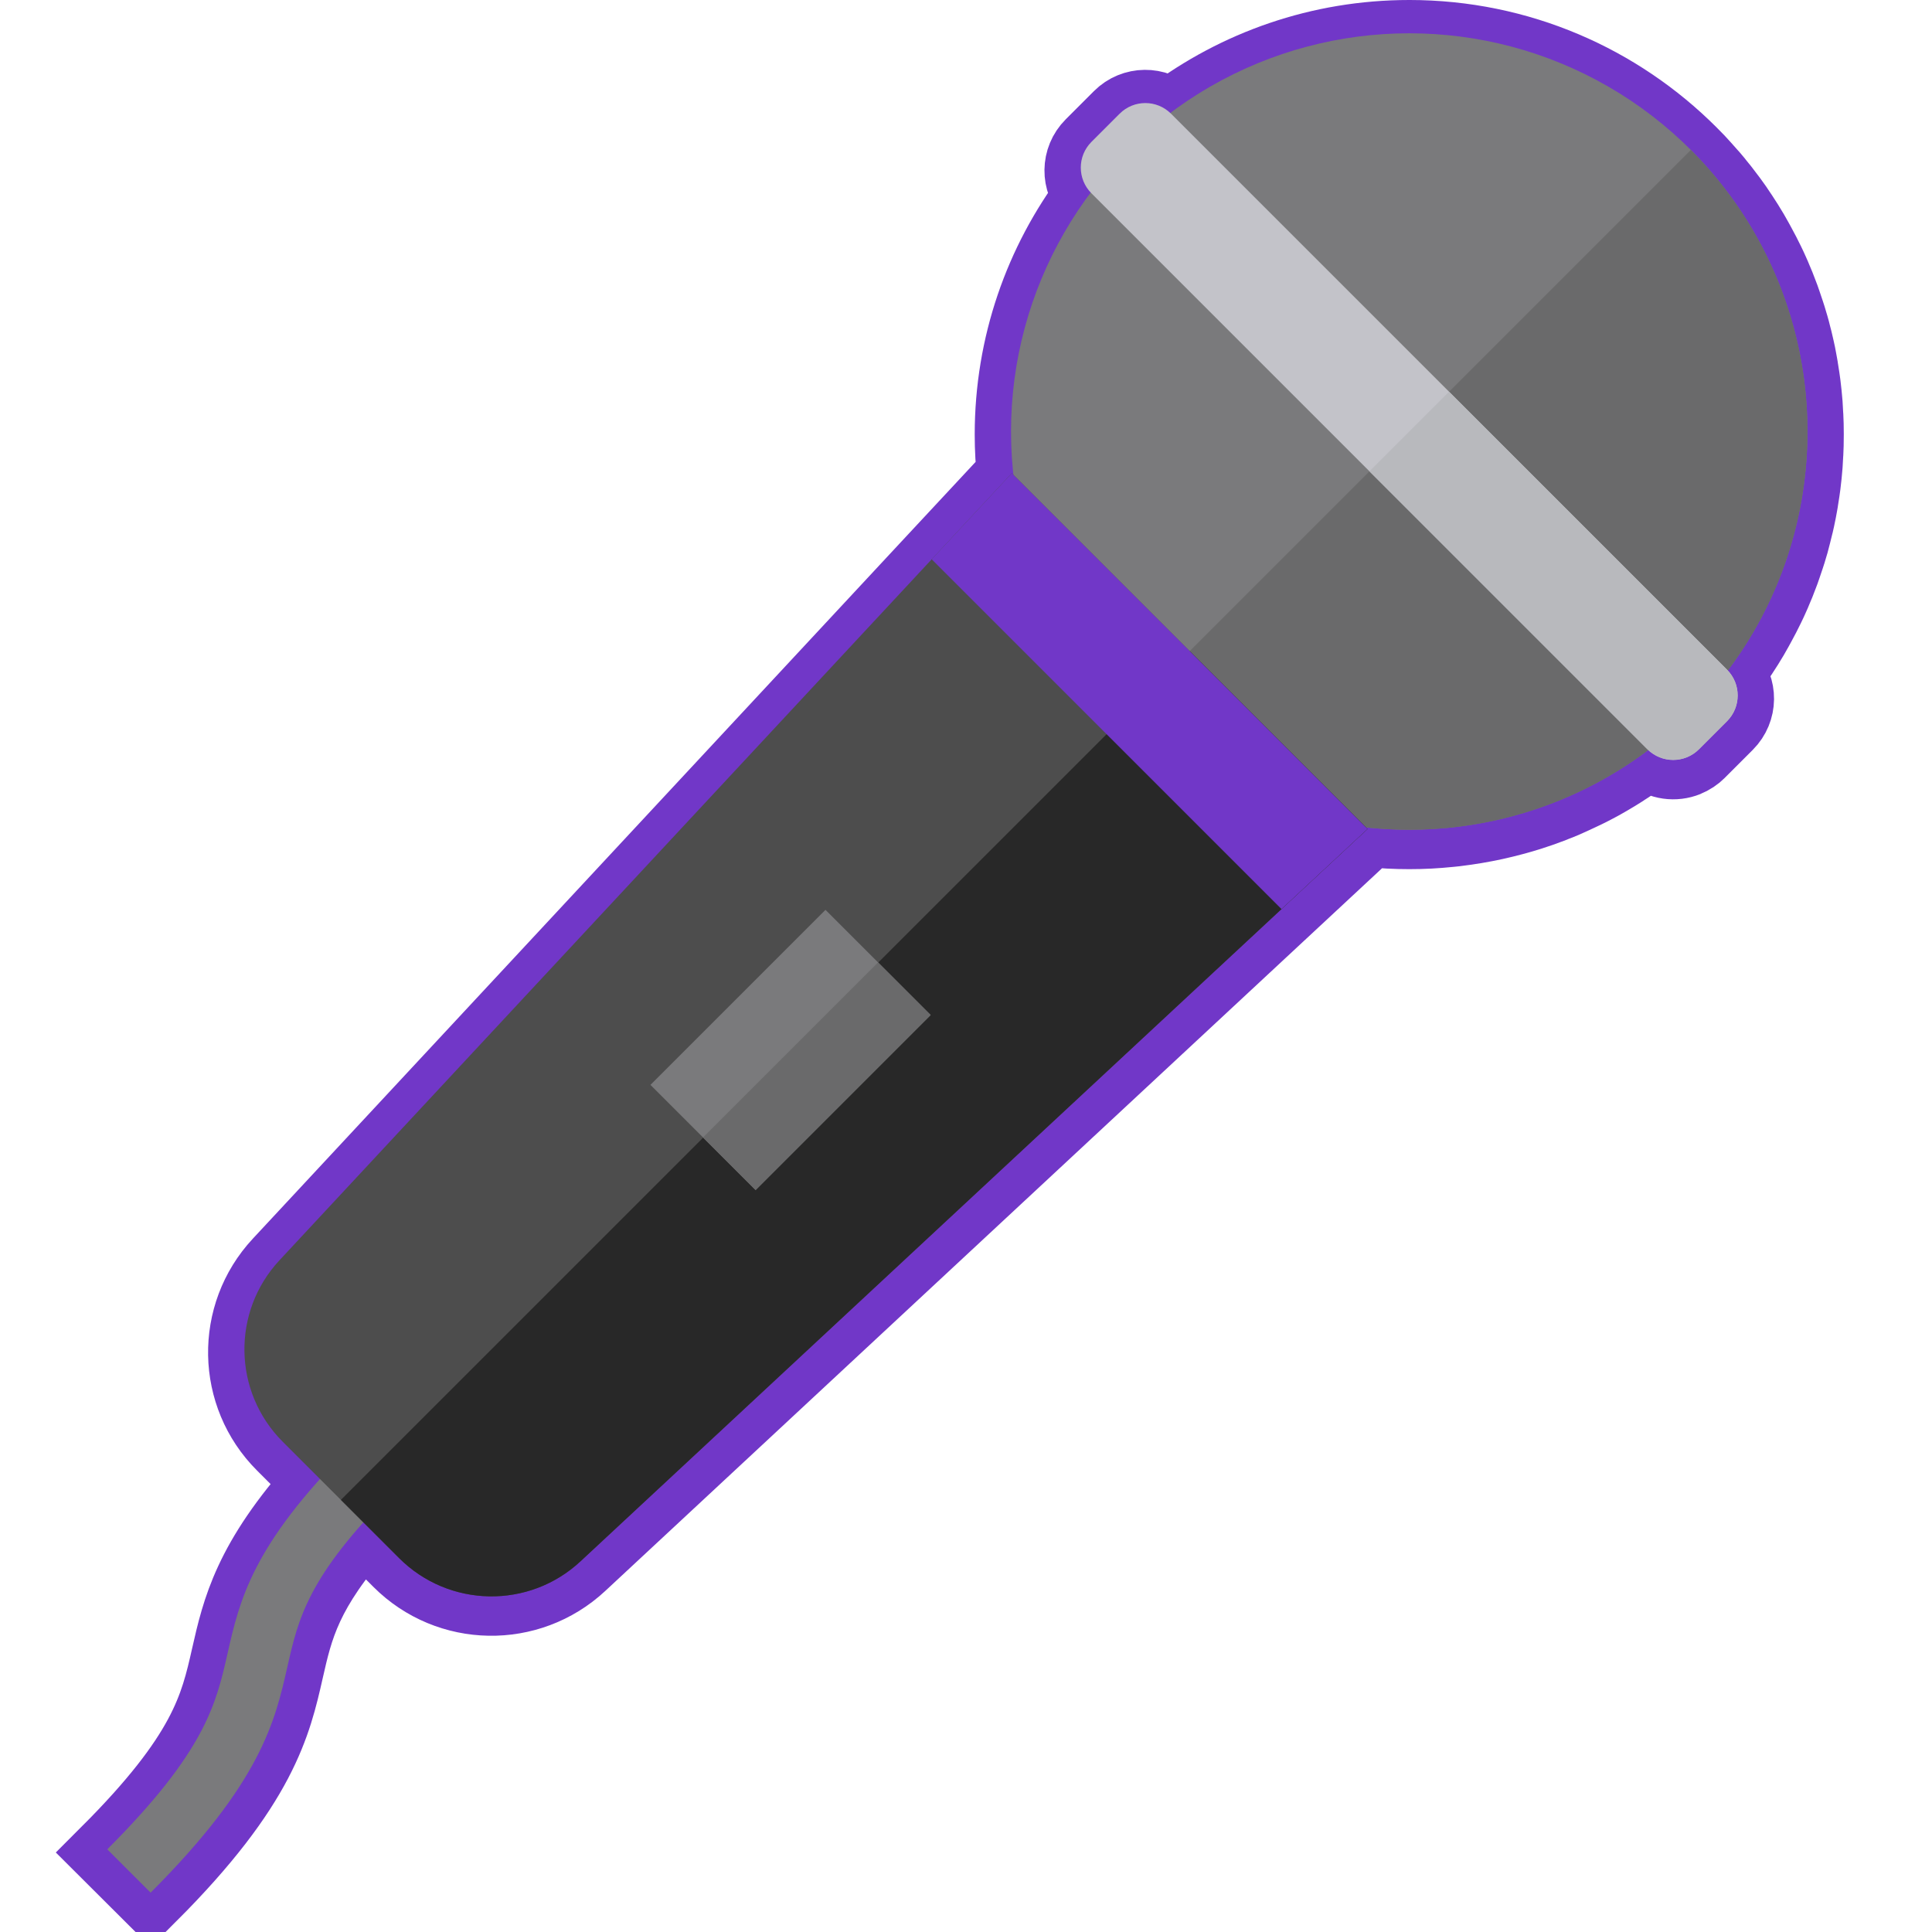 <?xml version="1.0" encoding="UTF-8" standalone="no"?>
<!-- Generator: Adobe Illustrator 19.0.0, SVG Export Plug-In . SVG Version: 6.00 Build 0)  -->

<svg
   xmlns:dc="http://purl.org/dc/elements/1.1/"
   xmlns:cc="http://creativecommons.org/ns#"
   xmlns:rdf="http://www.w3.org/1999/02/22-rdf-syntax-ns#"
   xmlns:svg="http://www.w3.org/2000/svg"
   xmlns="http://www.w3.org/2000/svg"
   xmlns:sodipodi="http://sodipodi.sourceforge.net/DTD/sodipodi-0.dtd"
   xmlns:inkscape="http://www.inkscape.org/namespaces/inkscape"
   version="1.1"
   id="Layer_1"
   x="0px"
   y="0px"
   viewBox="0 0 532 532"
   xml:space="preserve"
   inkscape:version="0.48.4 r9939"
   width="100%"
   height="100%"
   sodipodi:docname="mic7.svg"><defs
     id="defs57" /><sodipodi:namedview
     pagecolor="#ffffff"
     bordercolor="#666666"
     borderopacity="1"
     objecttolerance="10"
     gridtolerance="10"
     guidetolerance="10"
     inkscape:pageopacity="0"
     inkscape:pageshadow="2"
     inkscape:window-width="1140"
     inkscape:window-height="716"
     id="namedview55"
     showgrid="false"
     inkscape:zoom="0.4609375"
     inkscape:cx="209.39036"
     inkscape:cy="266.83421"
     inkscape:window-x="538"
     inkscape:window-y="591"
     inkscape:window-maximized="0"
     inkscape:current-layer="Layer_1"
     fit-margin-top="0"
     fit-margin-left="0"
     fit-margin-right="0"
     fit-margin-bottom="0" /><path
     style="fill:#0066ff;stroke:#7137c8;stroke-width:20;stroke-miterlimit:4;stroke-opacity:1;stroke-dasharray:none"
     d="m 388.057,10 c -24.692,0 -47.483,8.197 -65.812,21.969 -3.92,-3.707 -10.098,-3.652 -13.938,0.188 l -7.781,7.781 c -3.838,3.838 -3.89,9.986 -0.188,13.906 -13.78,18.332 -21.938,41.113 -21.938,65.812 0,4.033 0.232,8.017 0.656,11.938 l -0.438,-0.438 -22.062,23.688 -179.625,193.062 c -13.187,14.172 -12.782,36.249 0.906,49.938 l 10.281,10.281 c -19.46,21.65 -22.529,35.041 -25.469,48.031 -3.131,13.832 -6.095,26.907 -33.125,53.938 L 41.463,522 c 30.479,-30.478 34.296,-47.288 37.656,-62.125 2.64,-11.66 4.987,-21.94 20.937,-39.812 l 9.844,9.844 c 13.689,13.688 35.764,14.061 49.937,0.875 l 193.031,-179.594 23.719,-22.062 -0.438,-0.438 c 0.229,0.025 0.458,0.039 0.688,0.062 0.925,0.095 1.854,0.179 2.781,0.25 0.927,0.071 1.853,0.14 2.781,0.188 3.776,0.194 7.537,0.194 11.312,0 0.928,-0.048 1.854,-0.116 2.781,-0.188 0.927,-0.071 1.856,-0.155 2.781,-0.25 0.502,-0.051 1,-0.099 1.5,-0.156 1.008,-0.117 2.026,-0.261 3.031,-0.406 0.869,-0.125 1.732,-0.261 2.594,-0.406 0.867,-0.146 1.734,-0.302 2.594,-0.469 0.864,-0.167 1.733,-0.343 2.594,-0.531 0.857,-0.188 1.713,-0.386 2.562,-0.594 0.853,-0.208 1.717,-0.428 2.562,-0.656 0.748,-0.202 1.506,-0.407 2.25,-0.625 0.106,-0.031 0.207,-0.062 0.312,-0.094 0.753,-0.223 1.501,-0.448 2.25,-0.688 0.094,-0.03 0.187,-0.063 0.281,-0.094 0.468,-0.151 0.94,-0.311 1.406,-0.469 0.376,-0.127 0.751,-0.244 1.125,-0.375 0.629,-0.22 1.25,-0.456 1.875,-0.688 0.205,-0.076 0.421,-0.142 0.625,-0.219 0.528,-0.199 1.037,-0.418 1.562,-0.625 0.302,-0.119 0.606,-0.222 0.906,-0.344 0.553,-0.224 1.106,-0.454 1.656,-0.688 0.74,-0.314 1.484,-0.669 2.219,-1 0.805,-0.363 1.609,-0.741 2.406,-1.125 0.355,-0.171 0.709,-0.325 1.062,-0.5 0.583,-0.288 1.171,-0.576 1.75,-0.875 0.217,-0.112 0.44,-0.23 0.656,-0.344 0.511,-0.269 1.023,-0.535 1.531,-0.812 0.283,-0.155 0.562,-0.312 0.844,-0.469 0.514,-0.287 1.021,-0.579 1.531,-0.875 1.4,-0.811 2.786,-1.653 4.156,-2.531 0.055,-0.035 0.101,-0.089 0.156,-0.125 0.372,-0.239 0.756,-0.475 1.125,-0.719 0.39,-0.257 0.769,-0.518 1.156,-0.781 0.368,-0.249 0.729,-0.496 1.094,-0.75 0.293,-0.204 0.584,-0.418 0.875,-0.625 0.715,-0.509 1.419,-1.034 2.125,-1.562 0.072,-0.054 0.147,-0.102 0.219,-0.156 0.16,0.148 0.302,0.301 0.469,0.438 0.028,0.023 0.066,0.04 0.094,0.062 0.018,0.014 0.045,0.017 0.062,0.031 2.876,2.312 6.709,2.804 10,1.469 0.013,-0.005 0.019,-0.026 0.031,-0.031 0.615,-0.252 1.217,-0.557 1.781,-0.938 0.28,-0.185 0.548,-0.378 0.812,-0.594 0.238,-0.198 0.465,-0.402 0.688,-0.625 0.022,-0.021 0.041,-0.041 0.062,-0.062 l 7.625,-7.625 c 0.031,-0.031 0.063,-0.062 0.094,-0.094 3.838,-3.838 3.89,-9.986 0.188,-13.906 0.053,-0.071 0.103,-0.148 0.156,-0.219 0.196,-0.262 0.4,-0.518 0.594,-0.781 0.352,-0.479 0.688,-0.954 1.031,-1.438 0.185,-0.26 0.38,-0.519 0.562,-0.781 0.3,-0.431 0.582,-0.879 0.875,-1.312 0.22,-0.326 0.439,-0.64 0.656,-0.969 0.268,-0.406 0.519,-0.81 0.781,-1.219 0.227,-0.354 0.465,-0.706 0.688,-1.062 0.247,-0.395 0.478,-0.79 0.719,-1.188 0.228,-0.375 0.464,-0.747 0.688,-1.125 0.224,-0.379 0.437,-0.775 0.656,-1.156 0.233,-0.405 0.46,-0.81 0.688,-1.219 0.201,-0.361 0.397,-0.731 0.594,-1.094 0.424,-0.781 0.847,-1.555 1.25,-2.344 0.405,-0.792 0.803,-1.576 1.188,-2.375 0.221,-0.458 0.442,-0.913 0.656,-1.375 0.16,-0.344 0.313,-0.686 0.469,-1.031 0.21,-0.464 0.422,-0.939 0.625,-1.406 0.153,-0.351 0.289,-0.71 0.438,-1.062 0.198,-0.468 0.402,-0.935 0.594,-1.406 0.03,-0.073 0.064,-0.146 0.094,-0.219 0.305,-0.756 0.586,-1.517 0.875,-2.281 0.134,-0.356 0.276,-0.706 0.406,-1.062 0.174,-0.475 0.332,-0.959 0.5,-1.438 0.291,-0.83 0.573,-1.661 0.844,-2.5 0.124,-0.385 0.255,-0.77 0.375,-1.156 0.019,-0.063 0.043,-0.125 0.063,-0.188 0.236,-0.767 0.468,-1.542 0.687,-2.312 0.009,-0.032 0.022,-0.062 0.031,-0.094 0.009,-0.032 0.022,-0.062 0.031,-0.094 0.237,-0.838 0.44,-1.689 0.656,-2.531 0.205,-0.799 0.407,-1.604 0.594,-2.406 0.017,-0.073 0.045,-0.145 0.062,-0.219 0.096,-0.416 0.19,-0.832 0.281,-1.25 0.009,-0.042 0.022,-0.083 0.031,-0.125 0.165,-0.759 0.32,-1.517 0.469,-2.281 0.01,-0.052 0.021,-0.104 0.031,-0.156 0.099,-0.51 0.19,-1.02 0.281,-1.531 0.063,-0.352 0.128,-0.709 0.188,-1.062 0.014,-0.082 0.018,-0.168 0.031,-0.25 0.131,-0.786 0.261,-1.584 0.375,-2.375 0.086,-0.598 0.174,-1.182 0.25,-1.781 0.034,-0.27 0.061,-0.542 0.094,-0.812 0.077,-0.644 0.153,-1.293 0.219,-1.938 0.023,-0.228 0.041,-0.459 0.063,-0.688 0.067,-0.697 0.134,-1.396 0.187,-2.094 0.013,-0.177 0.019,-0.354 0.031,-0.531 0.054,-0.75 0.087,-1.499 0.125,-2.25 0.006,-0.125 0.025,-0.25 0.031,-0.375 0.039,-0.814 0.073,-1.623 0.094,-2.438 0.002,-0.062 -10e-4,-0.125 0,-0.188 0.043,-1.816 0.046,-3.653 0,-5.469 -0.021,-0.815 -0.055,-1.627 -0.094,-2.438 -0.006,-0.125 -0.025,-0.25 -0.031,-0.375 -0.038,-0.748 -0.072,-1.506 -0.125,-2.25 -0.013,-0.187 -0.017,-0.375 -0.031,-0.562 -0.053,-0.696 -0.121,-1.37 -0.187,-2.062 -0.022,-0.228 -0.039,-0.459 -0.063,-0.688 -0.066,-0.649 -0.141,-1.292 -0.219,-1.938 -0.033,-0.273 -0.059,-0.54 -0.094,-0.812 -0.075,-0.593 -0.165,-1.191 -0.25,-1.781 -0.114,-0.791 -0.244,-1.589 -0.375,-2.375 -0.014,-0.082 -0.017,-0.168 -0.031,-0.25 -0.06,-0.355 -0.124,-0.708 -0.188,-1.062 -0.092,-0.513 -0.183,-1.021 -0.281,-1.531 -0.074,-0.384 -0.14,-0.773 -0.219,-1.156 -0.099,-0.482 -0.207,-0.958 -0.312,-1.438 -0.089,-0.409 -0.187,-0.81 -0.281,-1.219 -0.103,-0.446 -0.204,-0.9 -0.312,-1.344 -0.107,-0.439 -0.231,-0.874 -0.344,-1.312 -0.108,-0.421 -0.199,-0.831 -0.312,-1.25 -0.121,-0.447 -0.249,-0.898 -0.375,-1.344 -0.009,-0.032 -0.022,-0.062 -0.031,-0.094 -0.219,-0.771 -0.451,-1.546 -0.687,-2.312 -0.019,-0.063 -0.043,-0.125 -0.063,-0.188 -0.121,-0.388 -0.25,-0.77 -0.375,-1.156 -0.271,-0.839 -0.553,-1.67 -0.844,-2.5 -0.168,-0.479 -0.326,-0.96 -0.5,-1.438 -0.131,-0.358 -0.272,-0.707 -0.406,-1.062 -0.289,-0.764 -0.57,-1.525 -0.875,-2.281 -0.03,-0.073 -0.064,-0.145 -0.094,-0.219 -0.191,-0.471 -0.396,-0.938 -0.594,-1.406 -0.148,-0.35 -0.286,-0.714 -0.438,-1.062 -0.205,-0.471 -0.413,-0.937 -0.625,-1.406 -0.156,-0.345 -0.309,-0.688 -0.469,-1.031 -0.213,-0.458 -0.437,-0.919 -0.656,-1.375 -0.384,-0.799 -0.783,-1.583 -1.188,-2.375 -0.403,-0.788 -0.826,-1.563 -1.25,-2.344 -0.199,-0.366 -0.391,-0.731 -0.594,-1.094 -0.225,-0.404 -0.457,-0.817 -0.688,-1.219 -0.221,-0.384 -0.431,-0.775 -0.656,-1.156 -0.224,-0.379 -0.458,-0.748 -0.688,-1.125 -0.24,-0.394 -0.474,-0.797 -0.719,-1.188 -0.224,-0.359 -0.459,-0.706 -0.688,-1.062 -0.263,-0.41 -0.513,-0.812 -0.781,-1.219 -0.214,-0.324 -0.439,-0.647 -0.656,-0.969 -0.293,-0.434 -0.576,-0.883 -0.875,-1.312 -0.206,-0.295 -0.416,-0.581 -0.625,-0.875 -0.32,-0.45 -0.642,-0.899 -0.969,-1.344 -0.191,-0.26 -0.4,-0.522 -0.594,-0.781 -0.361,-0.483 -0.725,-0.961 -1.094,-1.438 -0.169,-0.218 -0.329,-0.439 -0.5,-0.656 -0.396,-0.504 -0.814,-1.003 -1.219,-1.5 -0.149,-0.183 -0.287,-0.38 -0.438,-0.562 -0.442,-0.535 -0.892,-1.067 -1.344,-1.594 -0.12,-0.14 -0.254,-0.267 -0.375,-0.406 -0.576,-0.664 -1.155,-1.315 -1.75,-1.969 -0.54,-0.595 -1.072,-1.199 -1.625,-1.781 -0.05,-0.053 -0.106,-0.103 -0.156,-0.156 -0.605,-0.635 -1.224,-1.255 -1.844,-1.875 -19.844,-19.844 -47.25,-32.125 -77.531,-32.125 z"
     id="circle3036"
     inkscape:connector-curvature="0" /><circle
     style="fill:#7a7a7c"
     cx="380.427"
     cy="109.657"
     r="109.657"
     id="circle3"
     sodipodi:cx="380.427"
     sodipodi:cy="109.657"
     sodipodi:rx="109.657"
     sodipodi:ry="109.657"
     transform="translate(7.628,9.166)" /><path
     style="fill:#6a6a6b"
     d="m 465.598,196.365 c -42.824,42.824 -112.257,42.824 -155.081,0 37.553,-37.553 136.37,-136.37 155.081,-155.081 42.825,42.824 42.825,112.257 0,155.081 z"
     id="path5"
     inkscape:connector-curvature="0" /><path
     style="fill:#7a7a7c"
     d="m 41.473,521.166 -11.934,-11.933 c 27.03,-27.03 29.989,-40.095 33.12,-53.927 3.31,-14.626 6.735,-29.751 33.595,-56.611 l 11.934,11.933 c -23.412,23.411 -26.033,34.993 -29.069,48.404 -3.36,14.837 -7.167,31.656 -37.646,62.134 z"
     id="path7"
     inkscape:connector-curvature="0" /><path
     style="fill:#4d4d4d"
     d="m 109.9,429.046 -32.063,-32.063 c -13.688,-13.688 -14.086,-35.757 -0.899,-49.929 l 201.669,-216.744 97.967,97.967 -216.745,201.668 c -14.173,13.187 -36.24,12.789 -49.929,-0.899 z"
     id="path9"
     inkscape:connector-curvature="0" /><path
     style="fill:#282828"
     d="m 109.9,429.046 -16.031,-16.032 233.721,-233.721 48.983,48.983 -216.744,201.67 c -14.173,13.186 -36.24,12.788 -49.929,-0.9 z"
     id="path11"
     inkscape:connector-curvature="0" /><polygon
     style="fill:#7137c8"
     points="248.93,144.84 345.248,241.159 368.945,219.11 270.979,121.144 "
     id="polygon13"
     transform="translate(7.628,9.166)" /><rect
     x="-378.901"
     y="-84.601"
     transform="matrix(-0.707,-0.707,0.707,-0.707,0,0)"
     style="fill:#7a7a7c"
     width="40.961"
     height="68.172"
     id="rect17" /><rect
     x="-378.896"
     y="-84.599"
     transform="matrix(-0.707,-0.707,0.707,-0.707,0,0)"
     style="fill:#6a6a6b"
     width="20.48"
     height="68.172"
     id="rect19" /><path
     style="fill:#c3c3c9"
     d="m 453.659,206.344 -153.12,-153.12 c -3.907,-3.907 -3.907,-10.24 0,-14.147 l 7.77,-7.77 c 3.907,-3.907 10.24,-3.907 14.147,0 l 153.121,153.119 c 3.907,3.907 3.907,10.24 0,14.147 l -7.77,7.77 c -3.907,3.908 -10.241,3.908 -14.148,0.001 z"
     id="path21"
     inkscape:connector-curvature="0" /><path
     style="fill:#b8b9bd"
     d="m 453.582,206.267 -76.484,-76.484 c 7.241,-7.241 15.013,-15.013 21.917,-21.917 l 76.484,76.484 c 3.949,3.949 3.949,10.351 0,14.3 l -7.617,7.617 c -3.949,3.949 -10.351,3.949 -14.3,0 z"
     id="path23"
     inkscape:connector-curvature="0" /><g
     id="g25"
     transform="translate(-11.898,9.166)" /><g
     id="g27"
     transform="translate(-11.898,9.166)" /><g
     id="g29"
     transform="translate(-11.898,9.166)" /><g
     id="g31"
     transform="translate(-11.898,9.166)" /><g
     id="g33"
     transform="translate(-11.898,9.166)" /><g
     id="g35"
     transform="translate(-11.898,9.166)" /><g
     id="g37"
     transform="translate(-11.898,9.166)" /><g
     id="g39"
     transform="translate(-11.898,9.166)" /><g
     id="g41"
     transform="translate(-11.898,9.166)" /><g
     id="g43"
     transform="translate(-11.898,9.166)" /><g
     id="g45"
     transform="translate(-11.898,9.166)" /><g
     id="g47"
     transform="translate(-11.898,9.166)" /><g
     id="g49"
     transform="translate(-11.898,9.166)" /><g
     id="g51"
     transform="translate(-11.898,9.166)" /><g
     id="g53"
     transform="translate(-11.898,9.166)" /></svg>